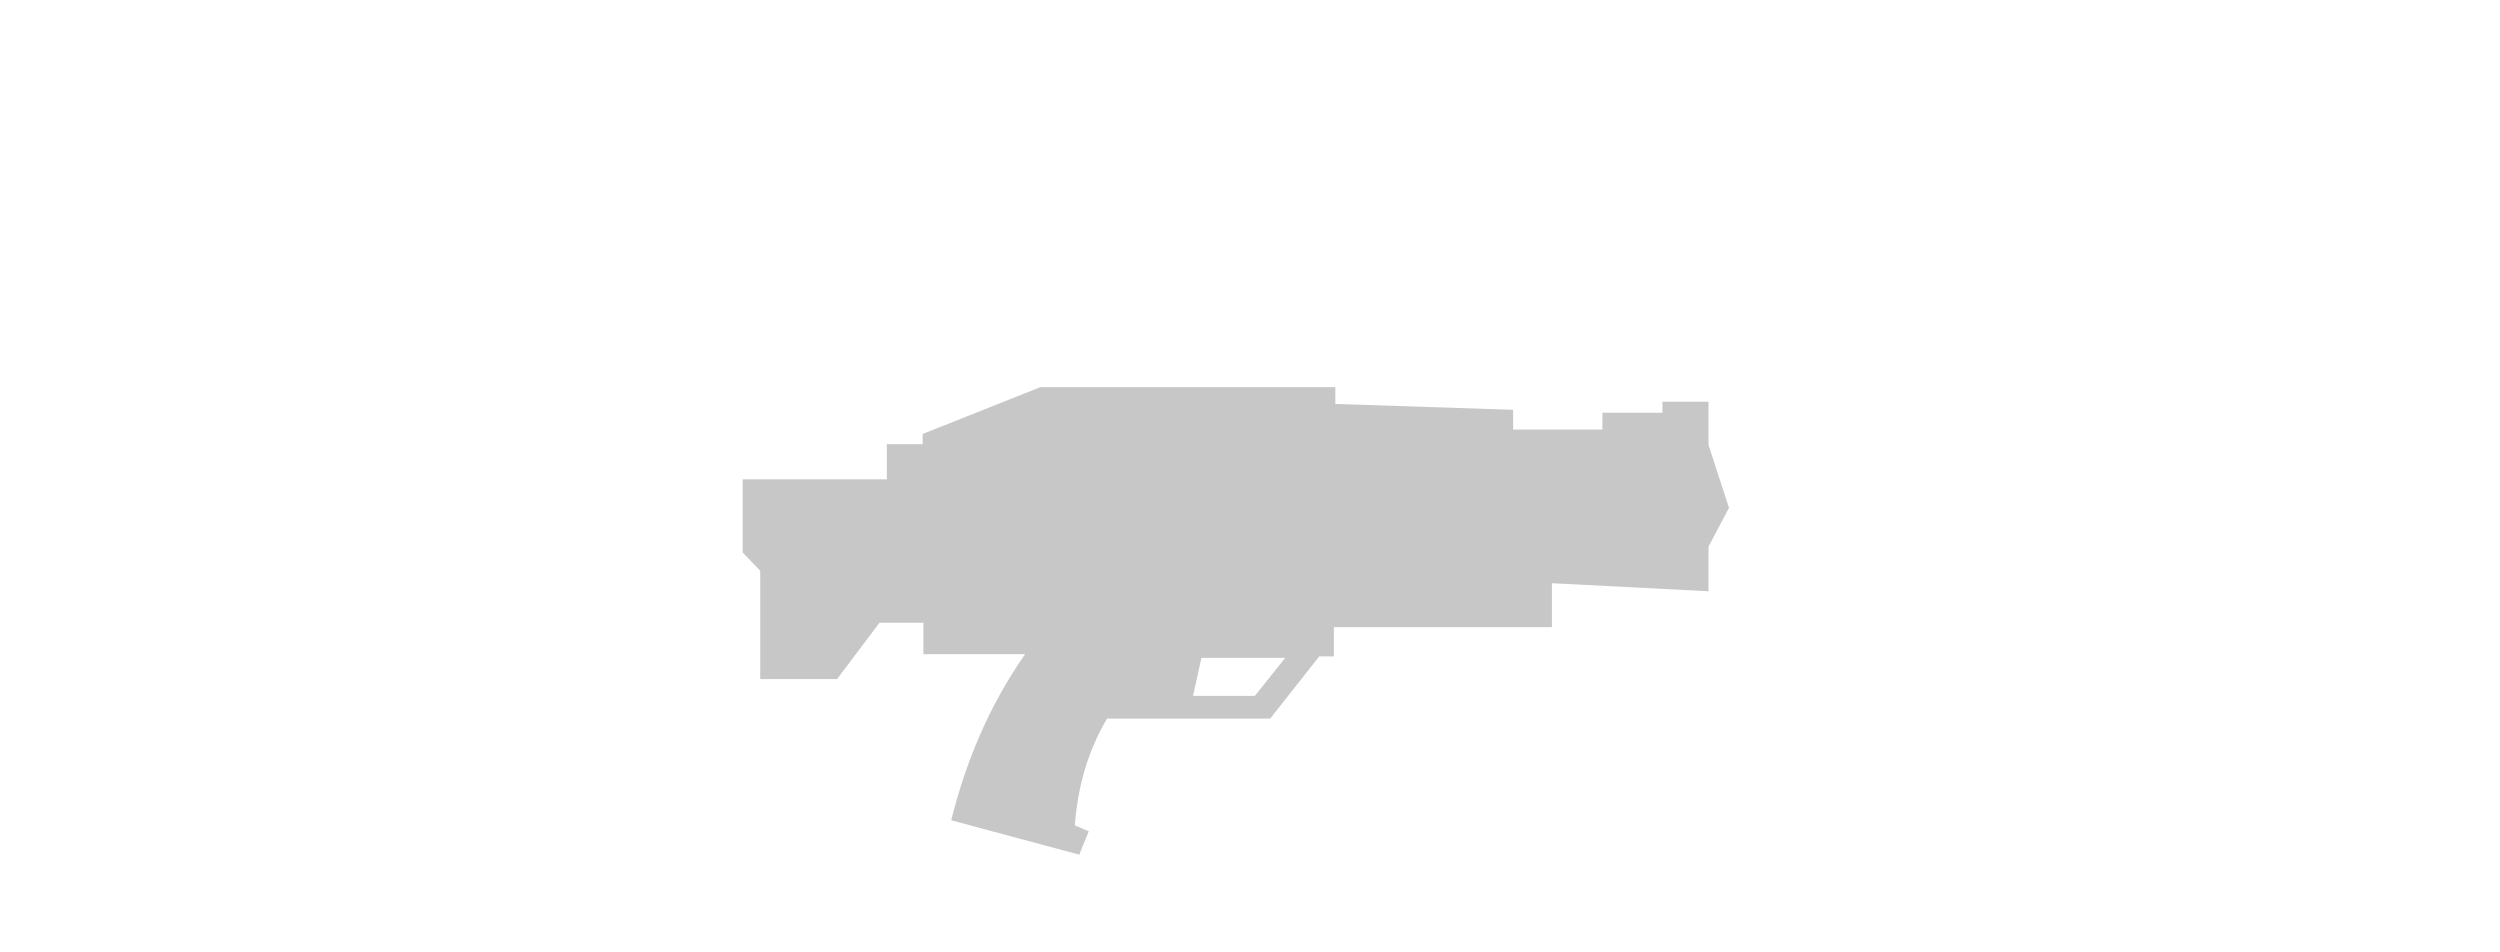 <svg xmlns="http://www.w3.org/2000/svg" width="302" height="115" viewBox="0 0 600 300"><path d="M233.967 121.992l-37.123 14.76v3.226H185.55v11.067h-45.423v23.06l5.533 5.763v34.127h24.212l13.37-17.757h13.838v9.915h32.048c-11.523 16.507-18.713 34.099-23.29 52.342l40.354 10.838 2.995-7.378-4.381-1.845c.894-12.05 4.04-23.35 10.15-33.663h51.414l15.448-19.6h4.616v-9.223h68.708v-13.833l49.346 2.532v-14.062l6.456-12.224-6.456-19.83v-13.604h-14.526v3.46h-18.908v5.304h-28.13v-6.226l-56.031-1.845v-5.304h-92.925zm50.727 85.318h26.403l-9.568 11.989h-19.484l2.65-11.99z" fill="#c7c7c7" fill-rule="evenodd"/></svg>